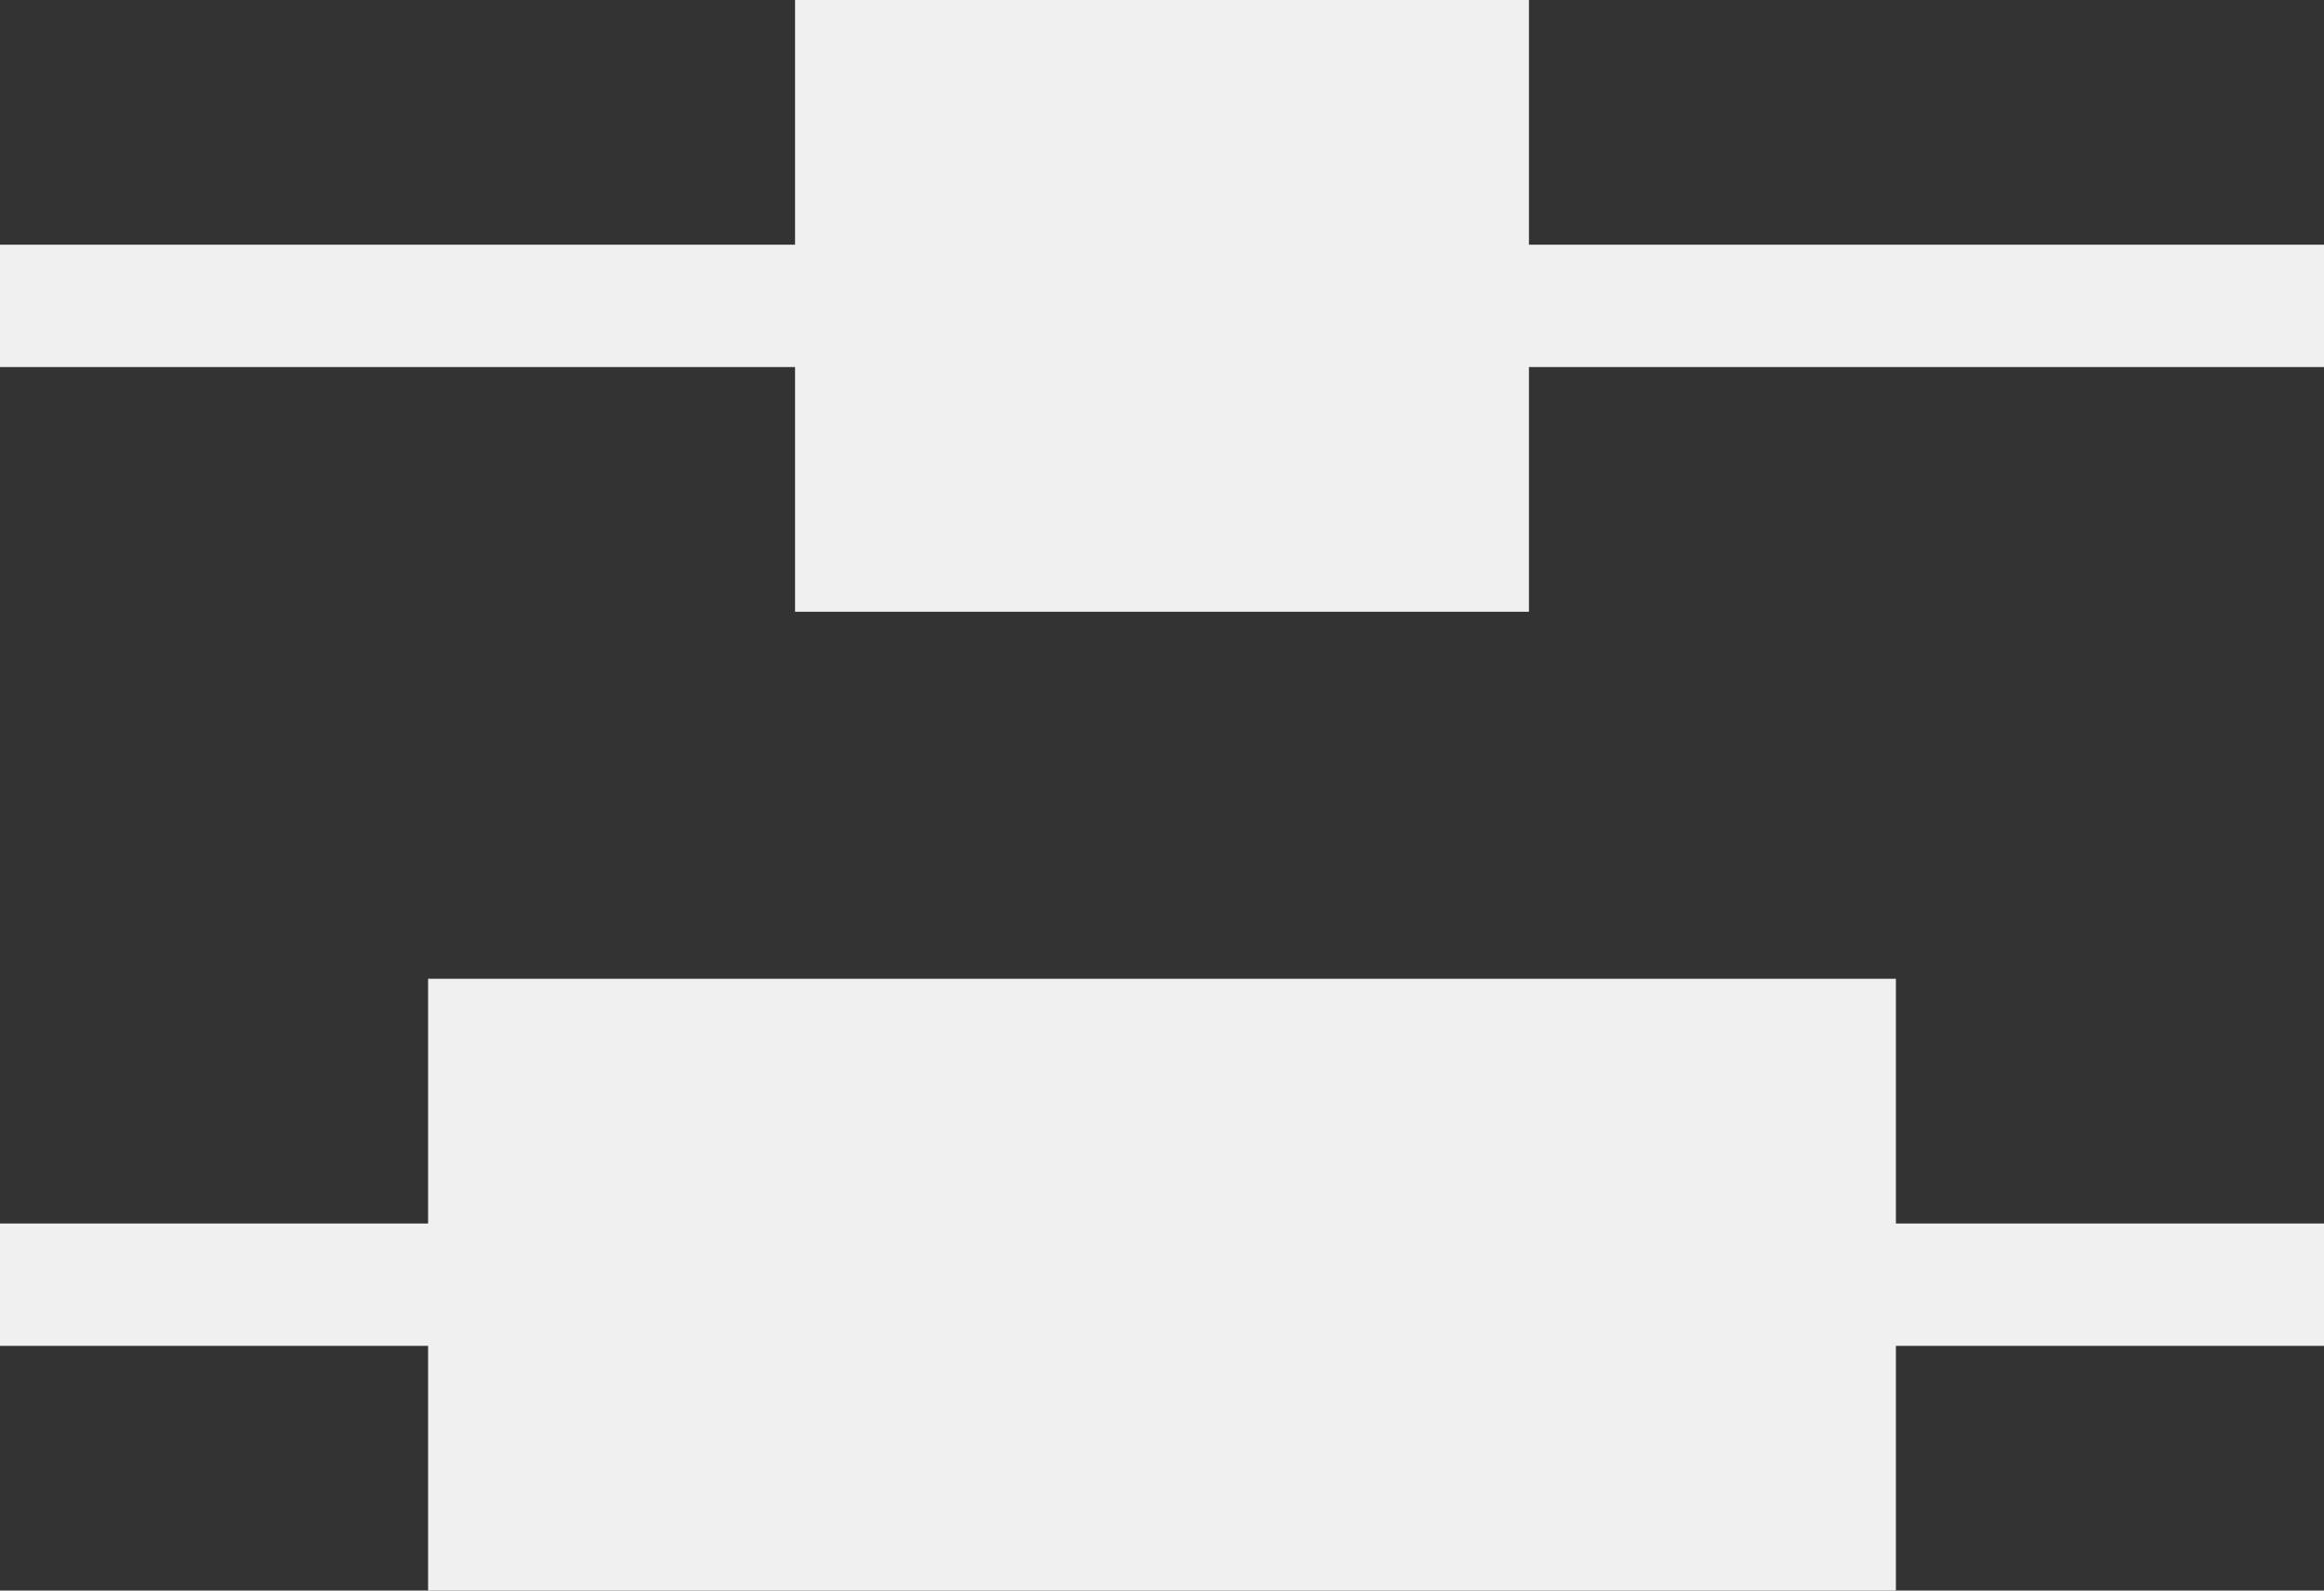 <svg width="19" height="13" viewBox="0 0 19 13" fill="none" xmlns="http://www.w3.org/2000/svg">
<rect x="0" y="0" width="19" height="13" fill="#333333" stroke="none"/>
<path fill-rule="evenodd" clip-rule="evenodd" d="M19 3L-4.37114e-08 3L0 2L19 2L19 3Z" fill="#F0F0F0"/>
<path fill-rule="evenodd" clip-rule="evenodd" d="M19 11L-4.37114e-08 11L0 10L19 10L19 11Z" fill="#F0F0F0"/>
<path fill-rule="evenodd" clip-rule="evenodd" d="M15.5 13L3.5 13L3.5 8L15.5 8L15.5 13Z" fill="#F0F0F0"/>
<path fill-rule="evenodd" clip-rule="evenodd" d="M12.5 5L6.5 5L6.5 0L12.5 0L12.5 5Z" fill="#F0F0F0"/>
</svg>
